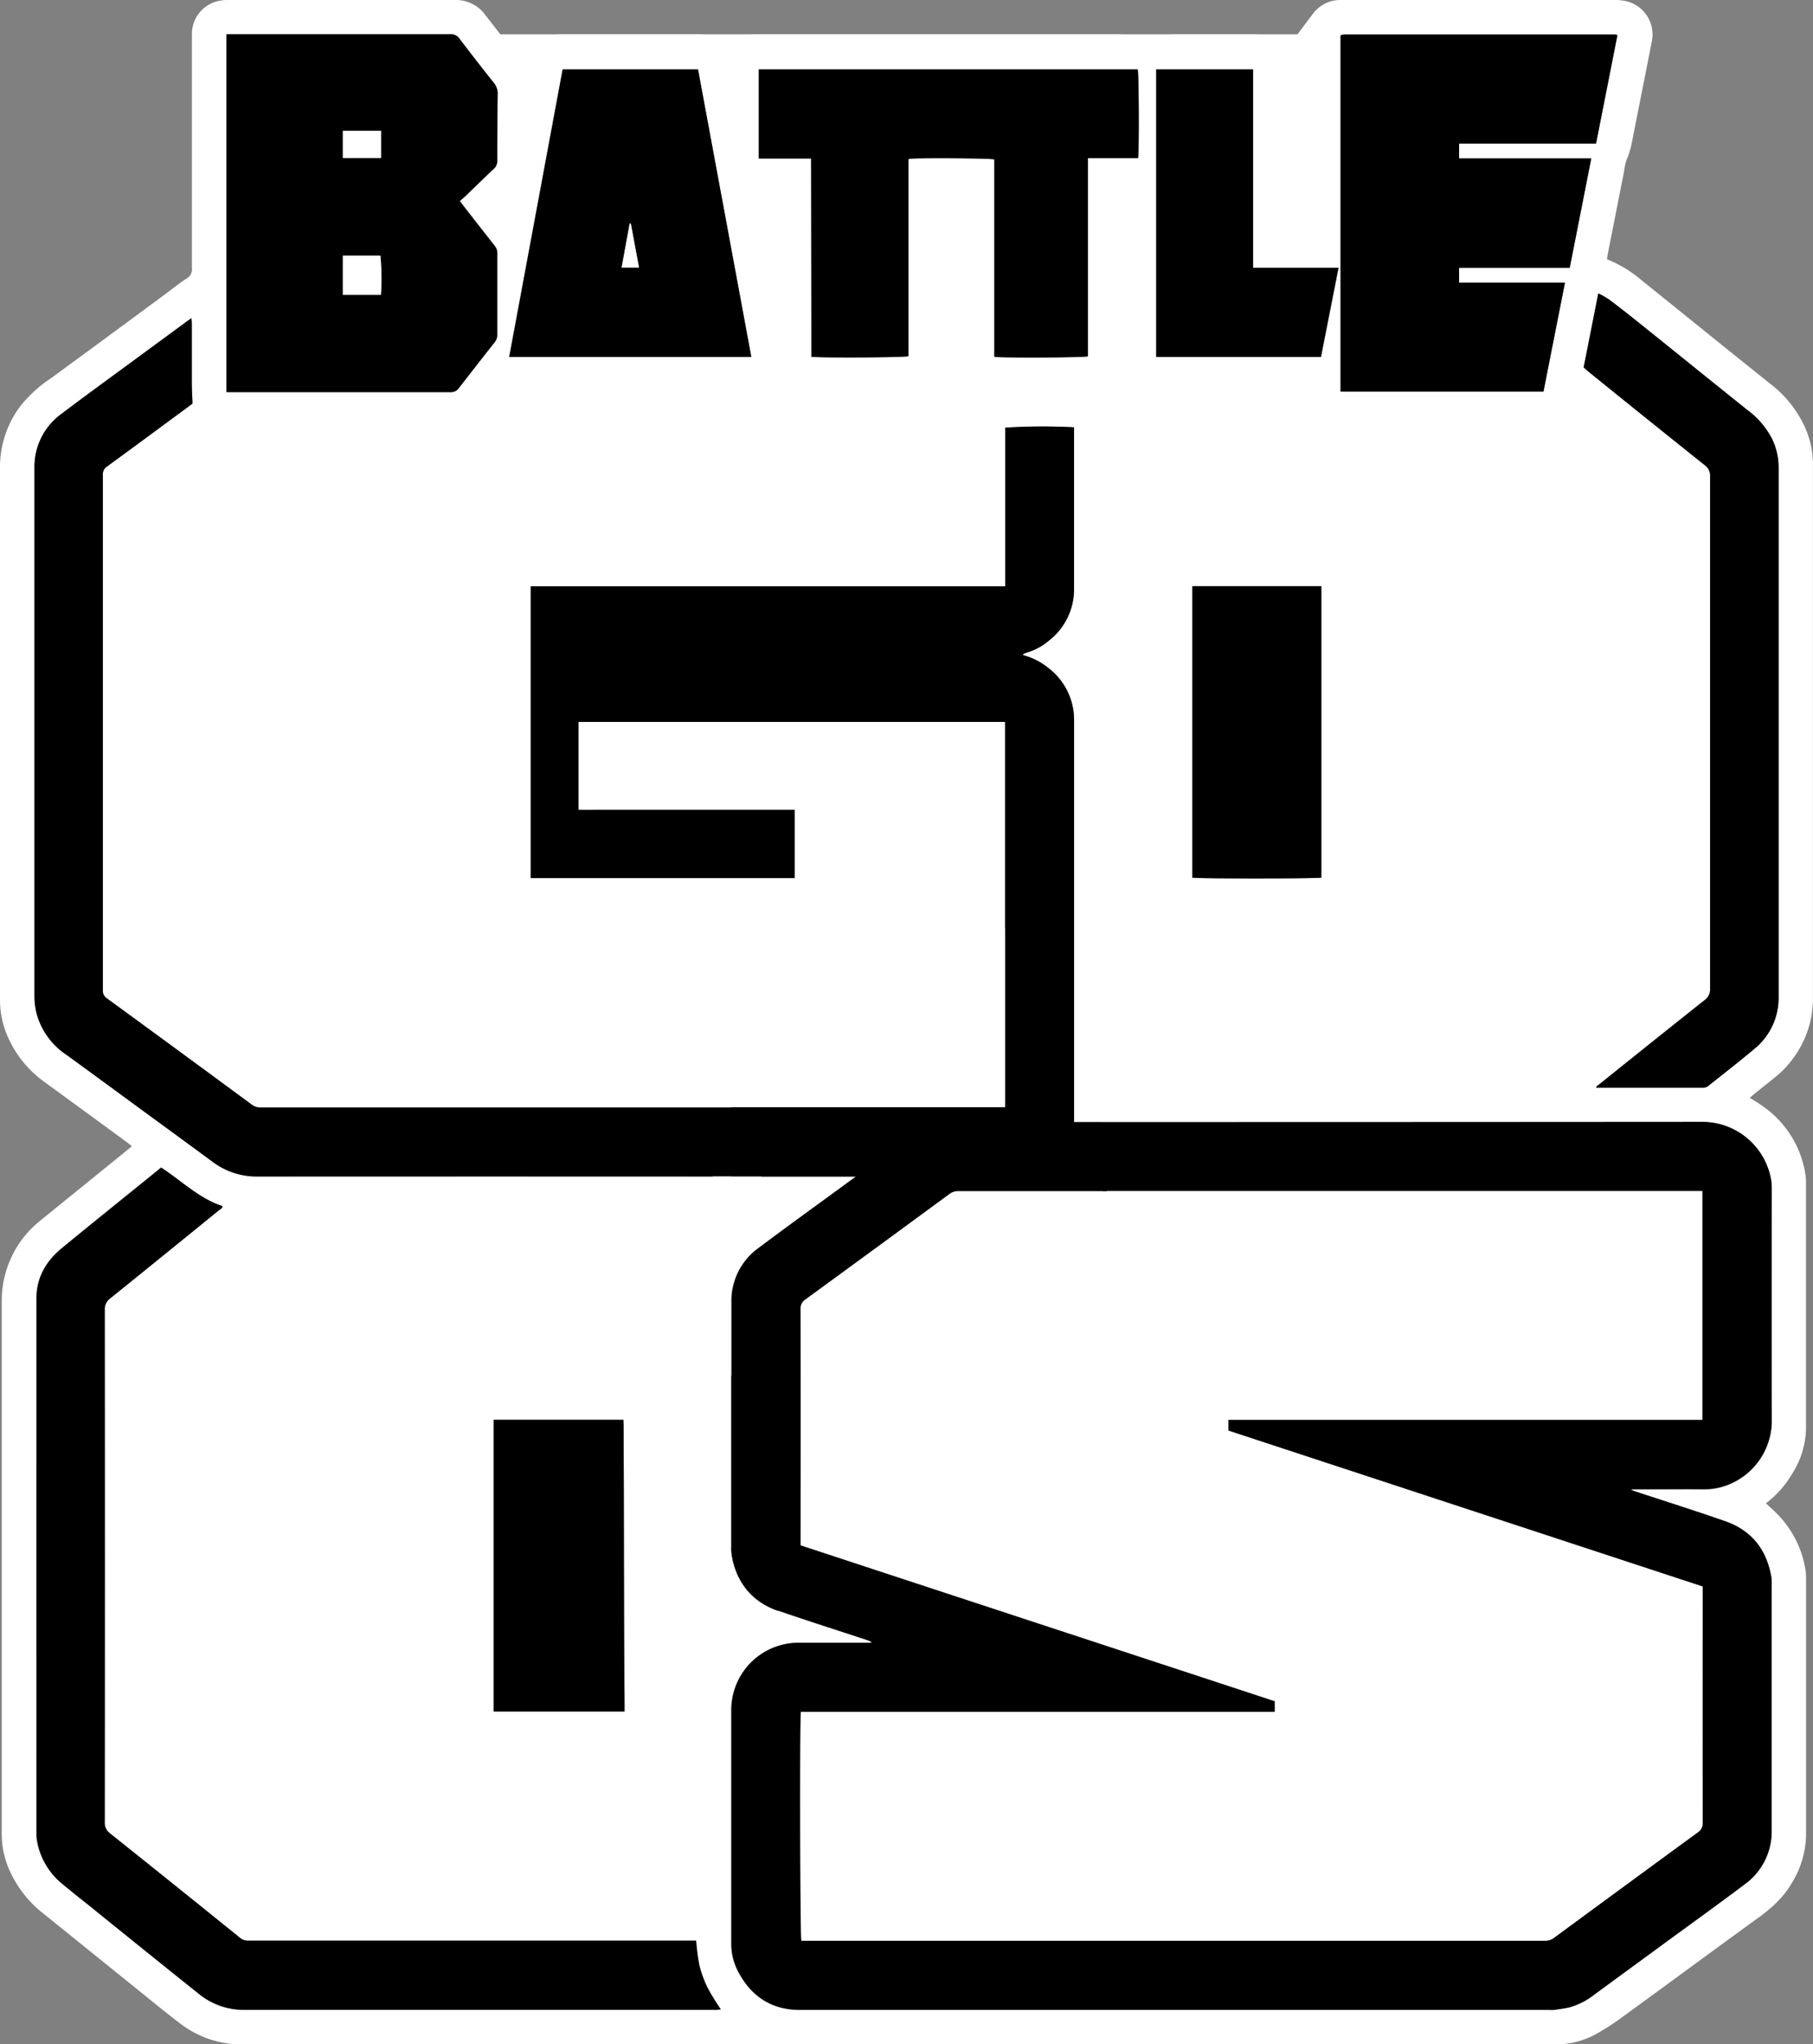 <svg xmlns="http://www.w3.org/2000/svg" viewBox="0 0 407.19 458.89"><rect x="0" y="0" width="407.19" height="458.89" fill="#808080" stroke="none"/><defs><style>.cls-1{fill:#fff;}</style></defs><g id="Layer_2" data-name="Layer 2"><g id="Layer_1-2" data-name="Layer 1"><path class="cls-1" d="M117.56,14.35c.8-1.09,1.54-2,2.21-3a7.65,7.65,0,0,1,6.68-3.63c10.1,0,20.19,0,30.28,0A7.48,7.48,0,0,1,163,10.8c.13.17.29.31.5.54.29-.33.55-.65.81-.95a7.05,7.05,0,0,1,5.47-2.66c.68,0,1.36,0,2,0q39.19,0,78.38,0A8.16,8.16,0,0,1,257.34,11a2.86,2.86,0,0,0,.4.35c.29-.36.55-.7.83-1a7.17,7.17,0,0,1,5.5-2.62h17.57a7.09,7.09,0,0,1,5,2.19c.55.54,1,1.13,1.62,1.76a7.62,7.62,0,0,0,.68-.74q2.88-3.78,5.73-7.57A7.7,7.7,0,0,1,301,0h1q30.15,0,60.29,0a11.93,11.93,0,0,1,2.93.26A7.67,7.67,0,0,1,371,9.22c-1.44,7.42-2.93,14.84-4.39,22.26A21.38,21.38,0,0,1,365.29,36a12.45,12.45,0,0,0-.56,2.62q-1.83,9.24-3.65,18.48c-.07.33-.09.67-.15,1.1.55.23,1.09.46,1.62.7a28.65,28.65,0,0,1,6.13,4c9.56,7.69,19.1,15.41,28.68,23.07a25.81,25.81,0,0,1,7.82,9.51,20.46,20.46,0,0,1,2,8.54q0,60,0,120a22.51,22.51,0,0,1-4.42,13.51,21.67,21.67,0,0,1-4.16,4.34c-1.53,1.24-3.07,2.46-4.6,3.69-.33.26-.64.55-1,.87.86.55,1.66,1,2.43,1.56a22.83,22.83,0,0,1,10.05,15.6,10.6,10.6,0,0,1,.14,1.78q0,27.72,0,55.43a19.67,19.67,0,0,1-3.19,10.15,22.84,22.84,0,0,1-5.82,6.51c.85.79,1.68,1.51,2.45,2.29a23.05,23.05,0,0,1,6.49,12.95,13.64,13.64,0,0,1,.08,1.92q0,28.62,0,57.23a21.17,21.17,0,0,1-3.25,10.91c-2,3.47-5,6-8.26,8.29-9.86,7.15-19.66,14.39-29.51,21.55a56.22,56.22,0,0,1-6.45,4.16,19,19,0,0,1-9,2.16q-147.29,0-294.56,0a22.71,22.71,0,0,1-14.18-4.73c-3.67-2.8-7.23-5.74-10.82-8.64L10,429.75a25.65,25.65,0,0,1-7.61-9.37,19.93,19.93,0,0,1-2-8.41q0-60,0-120.09a23,23,0,0,1,8.5-17.76l19.83-16.07c.26-.21.51-.44.89-.77-.4-.32-.75-.62-1.11-.88q-9.21-6.75-18.43-13.47a24.58,24.58,0,0,1-8-9.5A20.55,20.55,0,0,1,0,224.65q0-59.85,0-119.71A22.77,22.77,0,0,1,4.54,91.21a29.76,29.76,0,0,1,7-6.37q12.3-9,24.58-18.08c2-1.45,3.88-3,5.9-4.32a2.28,2.28,0,0,0,1.08-2.22q0-18,0-36.06c0-5.47,0-10.95,0-16.42A7.57,7.57,0,0,1,48.78.29,8.78,8.78,0,0,1,51.06,0q25.6,0,51.19,0A8.14,8.14,0,0,1,109,3.37c2.6,3.34,5.19,6.68,7.8,10C117,13.66,117.2,13.91,117.56,14.35ZM229.78,147.06l0-.25a7,7,0,0,1,.8-.32,13.58,13.58,0,0,0,4.93-2.66,14.57,14.57,0,0,0,5.68-11.56q0-17.51,0-35V95.9a136.43,136.43,0,0,0-15.44.08v35.63H119.19v65.51h59.28V181.81H135.21c-1.78,0-3.55,0-5.3,0V162.05h95.83v54.81H164.25v25.4c0,2.07,0,4.15,0,6.29H163q-52.27,0-104.55,0A3.06,3.06,0,0,1,56.6,248Q40.33,236,24,224.1a2,2,0,0,1-.89-1.82q0-57.85,0-115.73a2.07,2.07,0,0,1,1-1.89c6.08-4.43,12.13-8.91,18.19-13.37l.95-.72c-.06-1.68-.15-3.17-.16-4.65,0-4.41,0-8.81,0-13.22,0-.36,0-.73-.07-1.3-.68.49-1.2.85-1.7,1.22L32.7,78.93c-6.3,4.64-12.64,9.21-18.88,13.94A14.63,14.63,0,0,0,7.73,105q0,59.42,0,118.82A15.43,15.43,0,0,0,8.36,228,16.32,16.32,0,0,0,15,236.84c6.33,4.59,12.62,9.23,18.94,13.85q6.93,5.07,13.86,10.15A16.5,16.5,0,0,0,58,264.1q52.21-.06,104.43,0h1.86v1.81q0,40.61,0,81.22a10.7,10.7,0,0,0,.12,2A15.28,15.28,0,0,0,175,361.65c6.5,2.24,13.05,4.32,19.58,6.47.37.12.72.28,1.08.42l-.06.24h-1.25c-5,0-9.92,0-14.88,0a15.09,15.09,0,0,0-15.25,15q0,26.24,0,52.48a13.17,13.17,0,0,0,1.41,6.06c2.91,5.71,7.52,8.87,14,8.87H348.12a6.76,6.76,0,0,0,.9,0c1.18-.18,2.37-.32,3.52-.59a16.35,16.35,0,0,0,5.74-3l15.43-11.29c6-4.41,12.12-8.77,18.09-13.28a14.6,14.6,0,0,0,6.12-12.12q0-27.52,0-55a10.2,10.2,0,0,0-.05-1.66c-1-6.24-4.41-10.6-10.4-12.69-6.69-2.33-13.45-4.46-20.19-6.68-.31-.1-.61-.25-.91-.38l.08-.13h4.21c4,0,8,0,12.06,0a14.34,14.34,0,0,0,5.39-1,15.46,15.46,0,0,0,9.83-14q-.06-26.18,0-52.35a13.51,13.51,0,0,0-.11-1.91,15.68,15.68,0,0,0-15.36-13.15q-69.72.13-139.45.05h-1.77v-1.76q0-44.27,0-88.54a14.59,14.59,0,0,0-5.76-11.64A15.11,15.11,0,0,0,229.78,147.06Zm-193.59,115-2.52,2c-6.61,5.35-13.25,10.67-19.82,16.08-3.49,2.87-5.67,6.56-5.67,11.18q-.06,60,0,120.09a10.57,10.57,0,0,0,.17,2A16,16,0,0,0,14.08,423C16,424.58,18,426.14,20,427.72q12.33,9.93,24.68,19.87a15.94,15.94,0,0,0,10.3,3.59q52.61-.06,105.2,0c.29,0,.6,0,.89,0a7.94,7.94,0,0,0,.83-.13,55.31,55.31,0,0,1-2.92-4.75,25.66,25.66,0,0,1-1.89-5.15,49.83,49.83,0,0,1-.71-5.49H55.92a2.88,2.88,0,0,1-2-.62q-14.56-11.77-29.18-23.49A2.91,2.91,0,0,1,23.53,409q0-57.48,0-114.95a3,3,0,0,1,1.23-2.57Q37,281.59,49.18,271.66c.3-.24.77-.39.78-.92C44.68,269,40.82,265.08,36.19,262.09ZM50.87,88h31c6.45,0,12.91,0,19.36,0a2.15,2.15,0,0,0,1.92-.95q3.93-5.15,8-10.23a2.63,2.63,0,0,0,.59-1.75q0-9.11,0-18.22a2.53,2.53,0,0,0-.62-1.74c-2.33-3-4.64-5.93-6.95-8.89-.26-.33-.5-.68-.83-1.12.43-.38.82-.7,1.19-1.05,2.13-2,4.24-4.11,6.39-6.13A2.31,2.31,0,0,0,111.7,36q0-7.44.1-14.87a3.74,3.74,0,0,0-.86-2.57q-3.91-4.92-7.72-9.92a2.27,2.27,0,0,0-2-1q-24.43,0-48.87,0H50.87ZM327.7,63.46V60.1h24.85c1.62-8.22,3.22-16.32,4.84-24.57H327.71V32.19h30.75c1.62-8.18,3.21-16.24,4.8-24.32a2.18,2.18,0,0,0-.49-.15H302.1a6.77,6.77,0,0,0-.76.08.16.16,0,0,0-.11,0,2.05,2.05,0,0,0-.15.22V87.89h45.58c1.6-8.14,3.2-16.21,4.82-24.43ZM182.17,35.58V80.09c2.83.27,20.86.15,21.76-.13,0,0,0-.08,0-.12l0-43.49c0-.12,0-.25,0-.38l0-.12a.39.39,0,0,1,.06-.11s.06-.06.09-.09c2-.23,18.14-.14,19.16.13V80.06c2,.26,20.08.17,21-.11V46.76c0-3.71,0-7.41,0-11.25H255.6c.27-1.93.18-19-.07-19.93H170.42v20Zm173.51,46.9c.4.33.71.62,1,.88q13.09,10.55,26.2,21.06a2.81,2.81,0,0,1,1.17,2.46q0,57.48,0,115a2.92,2.92,0,0,1-1.21,2.58q-11.82,9.36-23.55,18.82c-.3.24-.73.4-.82.87a1.89,1.89,0,0,0,.33,0c7.87,0,15.73,0,23.6,0a2.08,2.08,0,0,0,1.39-.53c3.36-2.7,6.79-5.33,10.09-8.11a14.76,14.76,0,0,0,5.55-11.77q0-59.47,0-118.94A14.79,14.79,0,0,0,398,98.52,18.8,18.8,0,0,0,392.37,92c-8.18-6.55-16.32-13.14-24.49-19.69-2.16-1.74-4.36-3.45-6.58-5.12a19,19,0,0,0-2.33-1.3C357.85,71.5,356.78,76.94,355.68,82.48ZM168.74,80.12q-6-32.36-12-64.54h-30.4q-6,32.3-12,64.54ZM140.27,384.18v-1.47c0-5.72-.09-11.45-.1-17.18q0-15.13-.06-30.26,0-7.63-.05-15.26c0-.45,0-.9-.06-1.31H110.87v65.48Zm127.51-252.6V197c1.39.26,28.16.22,29,0V131.58Zm13.69-71.46V26.67c0-3.7,0-7.4,0-11.09H259.71V80.13h37c1.31-6.64,2.61-13.24,3.94-20Z"/><path d="M229.78,147.06a15.11,15.11,0,0,1,5.68,2.87,14.59,14.59,0,0,1,5.76,11.64q0,44.27,0,88.54v1.76H243q69.74,0,139.45-.05A15.68,15.68,0,0,1,397.81,265a13.51,13.51,0,0,1,.11,1.91q0,26.17,0,52.35a15.46,15.46,0,0,1-9.83,14,14.34,14.34,0,0,1-5.39,1c-4-.05-8,0-12.06,0h-4.21l-.08.13c.3.13.6.28.91.38,6.74,2.22,13.5,4.35,20.19,6.68,6,2.09,9.38,6.45,10.4,12.69a10.2,10.2,0,0,1,.05,1.66q0,27.52,0,55A14.6,14.6,0,0,1,391.8,423c-6,4.51-12.06,8.87-18.09,13.28l-15.43,11.29a16.35,16.35,0,0,1-5.74,3c-1.15.27-2.34.41-3.52.59a6.76,6.76,0,0,1-.9,0H179.67c-6.5,0-11.11-3.16-14-8.87a13.17,13.17,0,0,1-1.41-6.06q0-26.24,0-52.48a15.09,15.09,0,0,1,15.25-15c5,0,9.92,0,14.88,0h1.25l.06-.24c-.36-.14-.71-.3-1.08-.42-6.53-2.15-13.08-4.23-19.58-6.47a15.28,15.28,0,0,1-10.65-12.5,10.7,10.7,0,0,1-.12-2q0-40.62,0-81.22v-1.81h-1.86q-52.21,0-104.43,0a16.5,16.5,0,0,1-10.17-3.26q-6.91-5.1-13.86-10.15c-6.32-4.62-12.61-9.26-18.94-13.85A16.32,16.32,0,0,1,8.36,228a15.43,15.43,0,0,1-.61-4.15q0-59.42,0-118.82a14.63,14.63,0,0,1,6.09-12.14c6.24-4.73,12.58-9.3,18.88-13.94l8.58-6.31c.5-.37,1-.73,1.7-1.22,0,.57.07.94.07,1.3,0,4.41,0,8.81,0,13.22,0,1.48.1,3,.16,4.65l-.95.72c-6.06,4.46-12.11,8.94-18.19,13.37a2.07,2.07,0,0,0-1,1.89q0,57.87,0,115.73A2,2,0,0,0,24,224.1Q40.32,236,56.6,248a3.06,3.06,0,0,0,1.89.62q52.28,0,104.55,0h1.19c0-2.14,0-4.22,0-6.29v-25.4h61.49V162.05H129.91v19.73c1.75.06,3.52,0,5.3,0h43.26v15.31H119.19V131.61h106.6V96a136.43,136.43,0,0,1,15.44-.08v1.35q0,17.5,0,35a14.57,14.57,0,0,1-5.68,11.56,13.58,13.58,0,0,1-4.93,2.66,7,7,0,0,0-.8.32ZM382.33,267.37H241.23v26.49H179.79v53l106.52,35v2.42H179.85c-.26,2.16-.17,50.36.11,51.35h1.12q82.93,0,165.89,0a3.15,3.15,0,0,0,2-.64q16.13-11.83,32.3-23.63a2.41,2.41,0,0,0,1.15-2.19q-.06-25.8,0-51.58v-1.45l-106.53-35v-2.44H382.33ZM178.6,245.44c1.18-1.28,2.18-2.33,3.13-3.42a1.72,1.72,0,0,1,1.44-.63c5.18,0,10.35,0,15.52,0a1.87,1.87,0,0,1,1.54.71c.87,1,1.78,2,2.7,2.92a1.87,1.87,0,0,1,.55,1.36q0,8.87,0,17.71a1.81,1.81,0,0,1-.54,1.37q-1.42,1.47-2.79,3a1.67,1.67,0,0,1-1.33.61c-5.26,0-10.52,0-15.77,0a1.61,1.61,0,0,1-1.32-.63c-.8-.89-1.61-1.76-2.43-2.64a5.92,5.92,0,0,0-.7-.55v14h48.1V255.71l-.16,0c-.31,1.26-.63,2.53-1,3.91H215.7V269H205v-27.6h21.71V231.14H178.6Zm13.9,15V250.14h-3.1V260.4Zm32-10.16c-.07-.09,2.18,0,2.11-.13h-11c.24.38.33.7.51.76a3.44,3.44,0,0,0,1,.06h7.8a7.37,7.37,0,0,0,1.41-.05C226.52,250.85,224.36,250.41,224.53,250.24Z"/><path d="M36.19,262.09c4.63,3,8.49,6.92,13.77,8.65,0,.53-.48.68-.78.92Q37,281.57,24.75,291.44A3,3,0,0,0,23.52,294q.06,57.48,0,115a2.91,2.91,0,0,0,1.21,2.57Q39.37,423.23,53.92,435a2.88,2.88,0,0,0,2,.62H156.34a49.83,49.83,0,0,0,.71,5.49,25.66,25.66,0,0,0,1.89,5.15,55.31,55.31,0,0,0,2.92,4.75,7.94,7.94,0,0,1-.83.13c-.29,0-.6,0-.89,0q-52.6,0-105.2,0a15.94,15.94,0,0,1-10.3-3.59Q32.28,437.68,20,427.72c-2-1.58-3.95-3.14-5.88-4.76a16,16,0,0,1-5.75-9.45,10.57,10.57,0,0,1-.17-2q0-60,0-120.09c0-4.62,2.18-8.31,5.67-11.18,6.57-5.41,13.21-10.73,19.82-16.08Z"/><path d="M50.87,88V7.71h1.44q24.43,0,48.87,0a2.27,2.27,0,0,1,2,1q3.8,5,7.72,9.92a3.74,3.74,0,0,1,.86,2.57q-.1,7.43-.1,14.87a2.31,2.31,0,0,1-.83,1.88c-2.15,2-4.26,4.09-6.39,6.13-.37.35-.76.67-1.19,1.05.33.44.57.79.83,1.12,2.31,3,4.62,5.94,6.95,8.89a2.53,2.53,0,0,1,.62,1.74q0,9.12,0,18.22a2.63,2.63,0,0,1-.59,1.75q-4,5.1-8,10.23a2.15,2.15,0,0,1-1.92.95c-6.45,0-12.91,0-19.36,0h-31ZM85.55,66.18a53.79,53.79,0,0,0-.1-8.78H77v8.78ZM77,29.37v6.09h8.58V29.37H77Z"/><path d="M327.7,63.46h23.78c-1.62,8.22-3.22,16.29-4.82,24.43H301.08V8.06a2.05,2.05,0,0,1,.15-.22.16.16,0,0,1,.11,0,6.77,6.77,0,0,1,.76-.08h60.67a2.18,2.18,0,0,1,.49.15c-1.59,8.08-3.18,16.14-4.8,24.32H327.71v3.34h29.68c-1.62,8.25-3.22,16.35-4.84,24.57H327.7Z"/><path d="M182.17,35.58H170.42v-20h85.11c.25.89.34,18,.07,19.93H244.35c0,3.84,0,7.54,0,11.25V80c-.92.28-19,.37-21,.11V35.78c-1-.27-17.19-.36-19.16-.13,0,0-.07.05-.09.09a.39.39,0,0,0-.06.11l0,.12c0,.13,0,.26,0,.38l0,43.49s0,.08,0,.12c-.9.28-18.93.4-21.76.13Z"/><path d="M355.68,82.48c1.1-5.54,2.17-11,3.29-16.62a19,19,0,0,1,2.33,1.3c2.22,1.67,4.42,3.38,6.58,5.12,8.17,6.55,16.31,13.14,24.49,19.69A18.8,18.8,0,0,1,398,98.52a14.79,14.79,0,0,1,1.47,6.31q0,59.46,0,118.94a14.76,14.76,0,0,1-5.55,11.77c-3.3,2.78-6.73,5.41-10.09,8.11a2.08,2.08,0,0,1-1.39.53c-7.87,0-15.73,0-23.6,0a1.89,1.89,0,0,1-.33,0c.09-.47.52-.63.82-.87q11.76-9.44,23.55-18.82a2.92,2.92,0,0,0,1.21-2.58q0-57.48,0-115a2.81,2.81,0,0,0-1.17-2.46q-13.14-10.48-26.2-21.06C356.39,83.1,356.08,82.81,355.68,82.48Z"/><path d="M168.74,80.12H114.38q6-32.29,12-64.54h30.4Q162.75,47.82,168.74,80.12ZM143.52,60.07c-.64-3.41-1.24-6.65-1.84-9.89l-.26,0c-.6,3.26-1.2,6.53-1.81,9.87Z"/><path d="M140.27,384.18h-29.4V318.7H140c0,.41.06.86.06,1.31q0,7.62.05,15.26,0,15.14.06,30.26c0,5.73.06,11.46.1,17.18Z"/><path d="M267.78,131.58h29V197c-.88.23-27.65.27-29,0Z"/><path d="M281.47,60.12h19.14c-1.33,6.77-2.63,13.37-3.94,20h-37V15.58h21.75c0,3.69,0,7.39,0,11.09V60.12Z"/><path class="cls-1" d="M382.33,267.37v51.32H275.86v2.44l106.53,35v1.45q0,25.78,0,51.58a2.41,2.41,0,0,1-1.15,2.19Q365.1,423.16,349,435a3.15,3.15,0,0,1-2,.64q-83,0-165.89,0H180c-.28-1-.37-49.19-.11-51.35H286.31v-2.42l-106.52-35v-53h61.44V267.37Z"/><path class="cls-1" d="M178.6,245.44v-14.3h48.08v10.23H205V269H215.7V259.6h9.87c.34-1.38.66-2.65,1-3.91l.16,0v23.53H178.6v-14a5.92,5.92,0,0,1,.7.55c.82.88,1.63,1.75,2.43,2.64a1.61,1.61,0,0,0,1.32.63c5.25,0,10.51,0,15.77,0a1.67,1.67,0,0,0,1.33-.61q1.36-1.53,2.79-3a1.81,1.81,0,0,0,.54-1.37q0-8.85,0-17.71a1.87,1.87,0,0,0-.55-1.36c-.92-.95-1.83-1.92-2.7-2.92a1.87,1.87,0,0,0-1.54-.71c-5.17,0-10.34,0-15.52,0a1.72,1.72,0,0,0-1.44.63C180.78,243.11,179.78,244.16,178.6,245.44Z"/><path class="cls-1" d="M192.5,260.4h-3.1V250.14h3.1Z"/><path class="cls-1" d="M224.3,250.28c-.17.17,2.22.57,2,.6a7.37,7.37,0,0,1-1.41.05h-7.8a3.44,3.44,0,0,1-1-.06c-.18-.06-.27-.38-.51-.76h11C226.71,250.2,224.23,250.19,224.3,250.28Z"/><path class="cls-1" d="M85.55,66.18H77V57.4h8.43A53.79,53.79,0,0,1,85.55,66.18Z"/><path class="cls-1" d="M77,29.37h8.58v6.09H77Z"/><path class="cls-1" d="M143.52,60.07h-3.91c.61-3.34,1.21-6.61,1.81-9.87l.26,0C142.28,53.42,142.88,56.66,143.52,60.07Z"/><polygon points="233.39 281.13 225.74 281.13 225.74 229.02 233.39 229.35 233.39 281.13"/><polygon points="229.93 263.85 172.54 262.68 172.93 246.9 232.87 244.63 229.93 263.85"/><rect class="cls-1" x="145.08" y="208.44" width="80.67" height="40.11"/><polygon points="174.59 260.96 176.09 298.4 241.7 270.01 230.85 257.78 174.59 260.96"/><polygon class="cls-1" points="241.23 267.37 179.79 293.86 179.79 300.35 250.76 299.68 252.54 273.35 241.23 267.37"/><polygon class="cls-1" points="141.56 7.71 109.2 7.71 117.54 16.9 126.31 13.24 184.76 13.68 281.09 14.02 294.87 14.02 291.42 7.71 141.56 7.71"/><rect class="cls-1" x="160.07" y="264.09" width="87.54" height="44.67"/><path d="M248.59,267.38H215.25a3.21,3.21,0,0,0-2,.63q-16.12,11.85-32.3,23.64a2.41,2.41,0,0,0-1.15,2.19q.06,25.79,0,51.58v1.44l-5.08,14.72c-6-2.08-9.38-6.45-10.4-12.68a10.29,10.29,0,0,1-.05-1.67q0-27.51,0-55a14.61,14.61,0,0,1,6.13-12.13c6-4.51,12.05-8.86,18.09-13.28l15.42-11.28a16.35,16.35,0,0,1,5.74-3c1.15-.28,2.35-.41,3.52-.59a5.41,5.41,0,0,1,.9,0h33.5Z"/><rect x="191.09" y="228.44" width="15.55" height="55.75" transform="translate(455.17 57.45) rotate(90)"/></g></g></svg>
